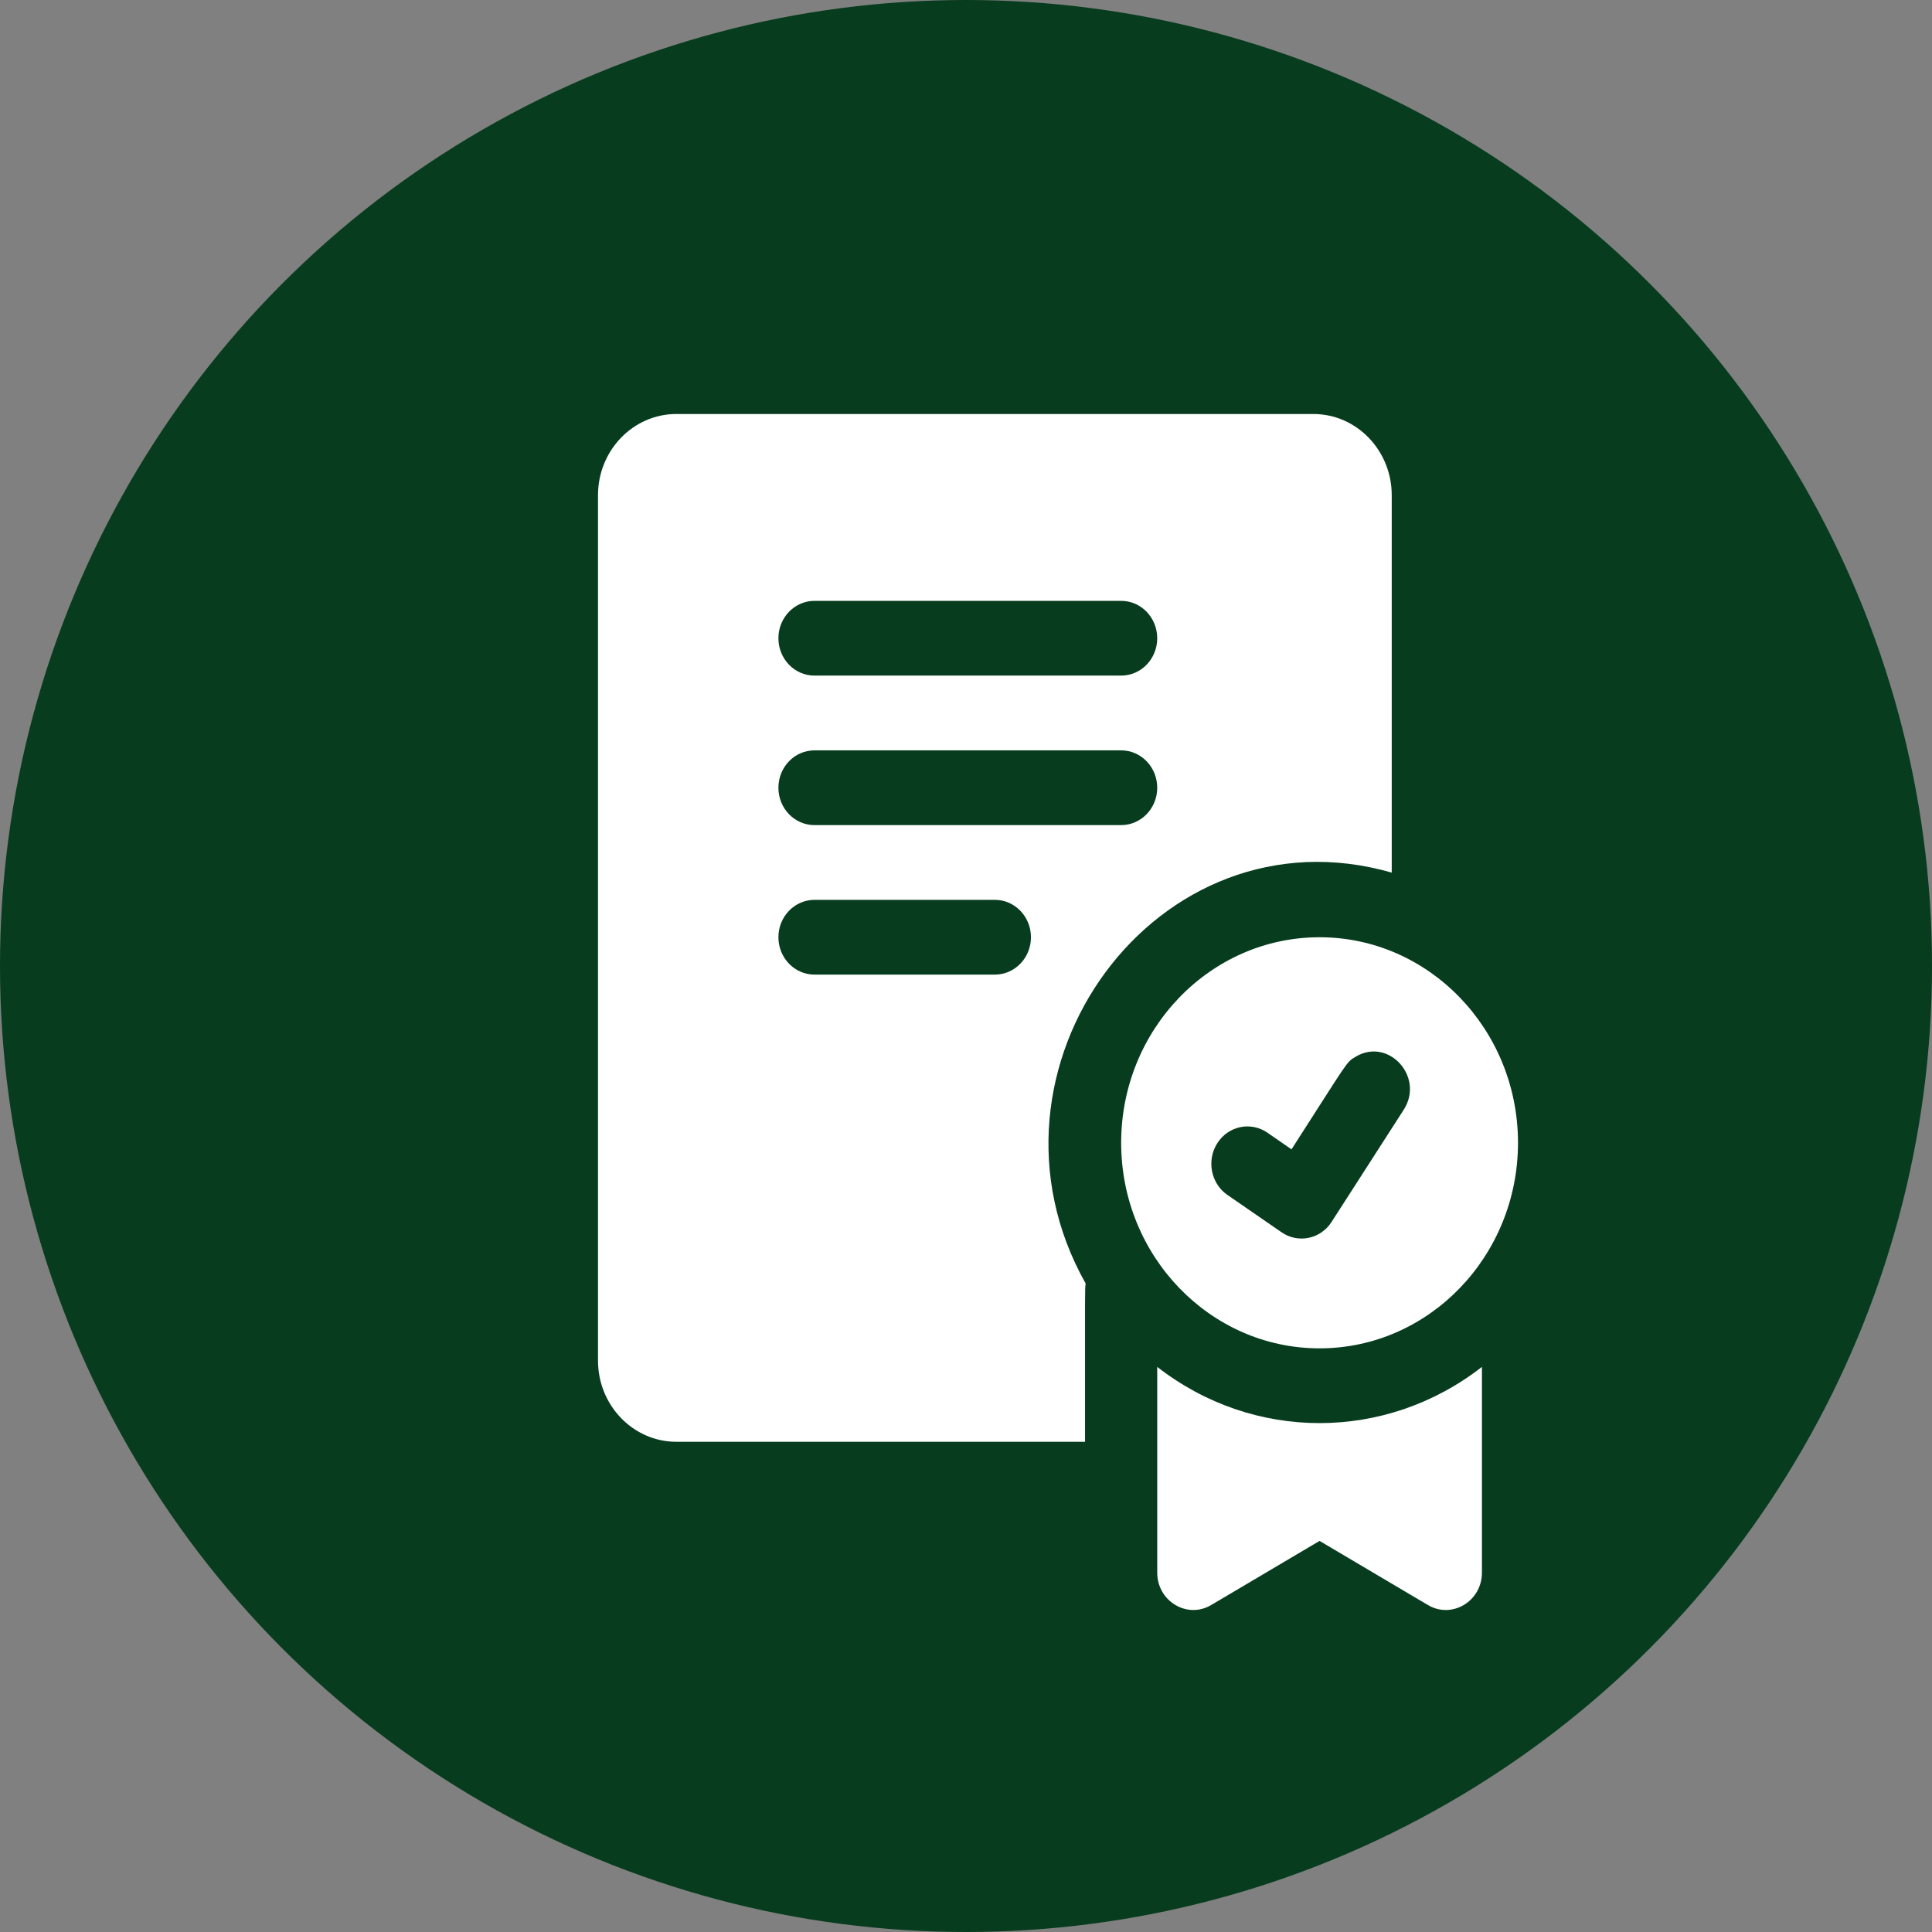 <svg width="42" height="42" viewBox="0 0 42 42" fill="none" xmlns="http://www.w3.org/2000/svg">
<rect x="0" y="0" width="42" height="42" fill="#808080" stroke="none"/>
<circle cx="21" cy="21" r="21" fill="#073C1E"/>
<path d="M28.686 20.375C26.308 20.375 24.373 22.379 24.373 24.843C24.373 27.307 26.308 29.312 28.686 29.312C31.065 29.312 33 27.307 33 24.843C33 22.379 31.065 20.375 28.686 20.375ZM30.515 24.126C29.261 26.075 29.617 25.522 28.947 26.564C28.706 26.938 28.218 27.037 27.859 26.788L26.682 25.976C26.322 25.727 26.225 25.223 26.465 24.849C26.705 24.476 27.192 24.375 27.553 24.624L28.076 24.986C29.327 23.043 29.26 23.096 29.471 22.972C30.185 22.544 30.974 23.412 30.515 24.126ZM25.157 29.715V34.187C25.157 34.809 25.808 35.201 26.33 34.892L28.686 33.498L31.042 34.892C31.563 35.201 32.216 34.811 32.216 34.187V29.715C30.126 31.343 27.25 31.346 25.157 29.715ZM30.255 18.97V10.765C30.255 9.792 29.491 9 28.552 9H14.703C13.764 9 13 9.792 13 10.765V29.578C13 30.551 13.764 31.343 14.703 31.343H23.588C23.588 27.847 23.583 28.063 23.601 27.902C20.975 23.239 25.156 17.503 30.255 18.97ZM17.706 13.062H24.373C24.806 13.062 25.157 13.426 25.157 13.875C25.157 14.324 24.806 14.687 24.373 14.687H17.706C17.273 14.687 16.922 14.324 16.922 13.875C16.922 13.426 17.273 13.062 17.706 13.062ZM21.628 21.187H17.706C17.273 21.187 16.922 20.823 16.922 20.375C16.922 19.926 17.273 19.562 17.706 19.562H21.628C22.061 19.562 22.412 19.926 22.412 20.375C22.412 20.823 22.061 21.187 21.628 21.187ZM17.706 17.937C17.273 17.937 16.922 17.574 16.922 17.125C16.922 16.676 17.273 16.312 17.706 16.312H24.373C24.806 16.312 25.157 16.676 25.157 17.125C25.157 17.574 24.806 17.937 24.373 17.937H17.706Z" fill="white"/>
</svg>
